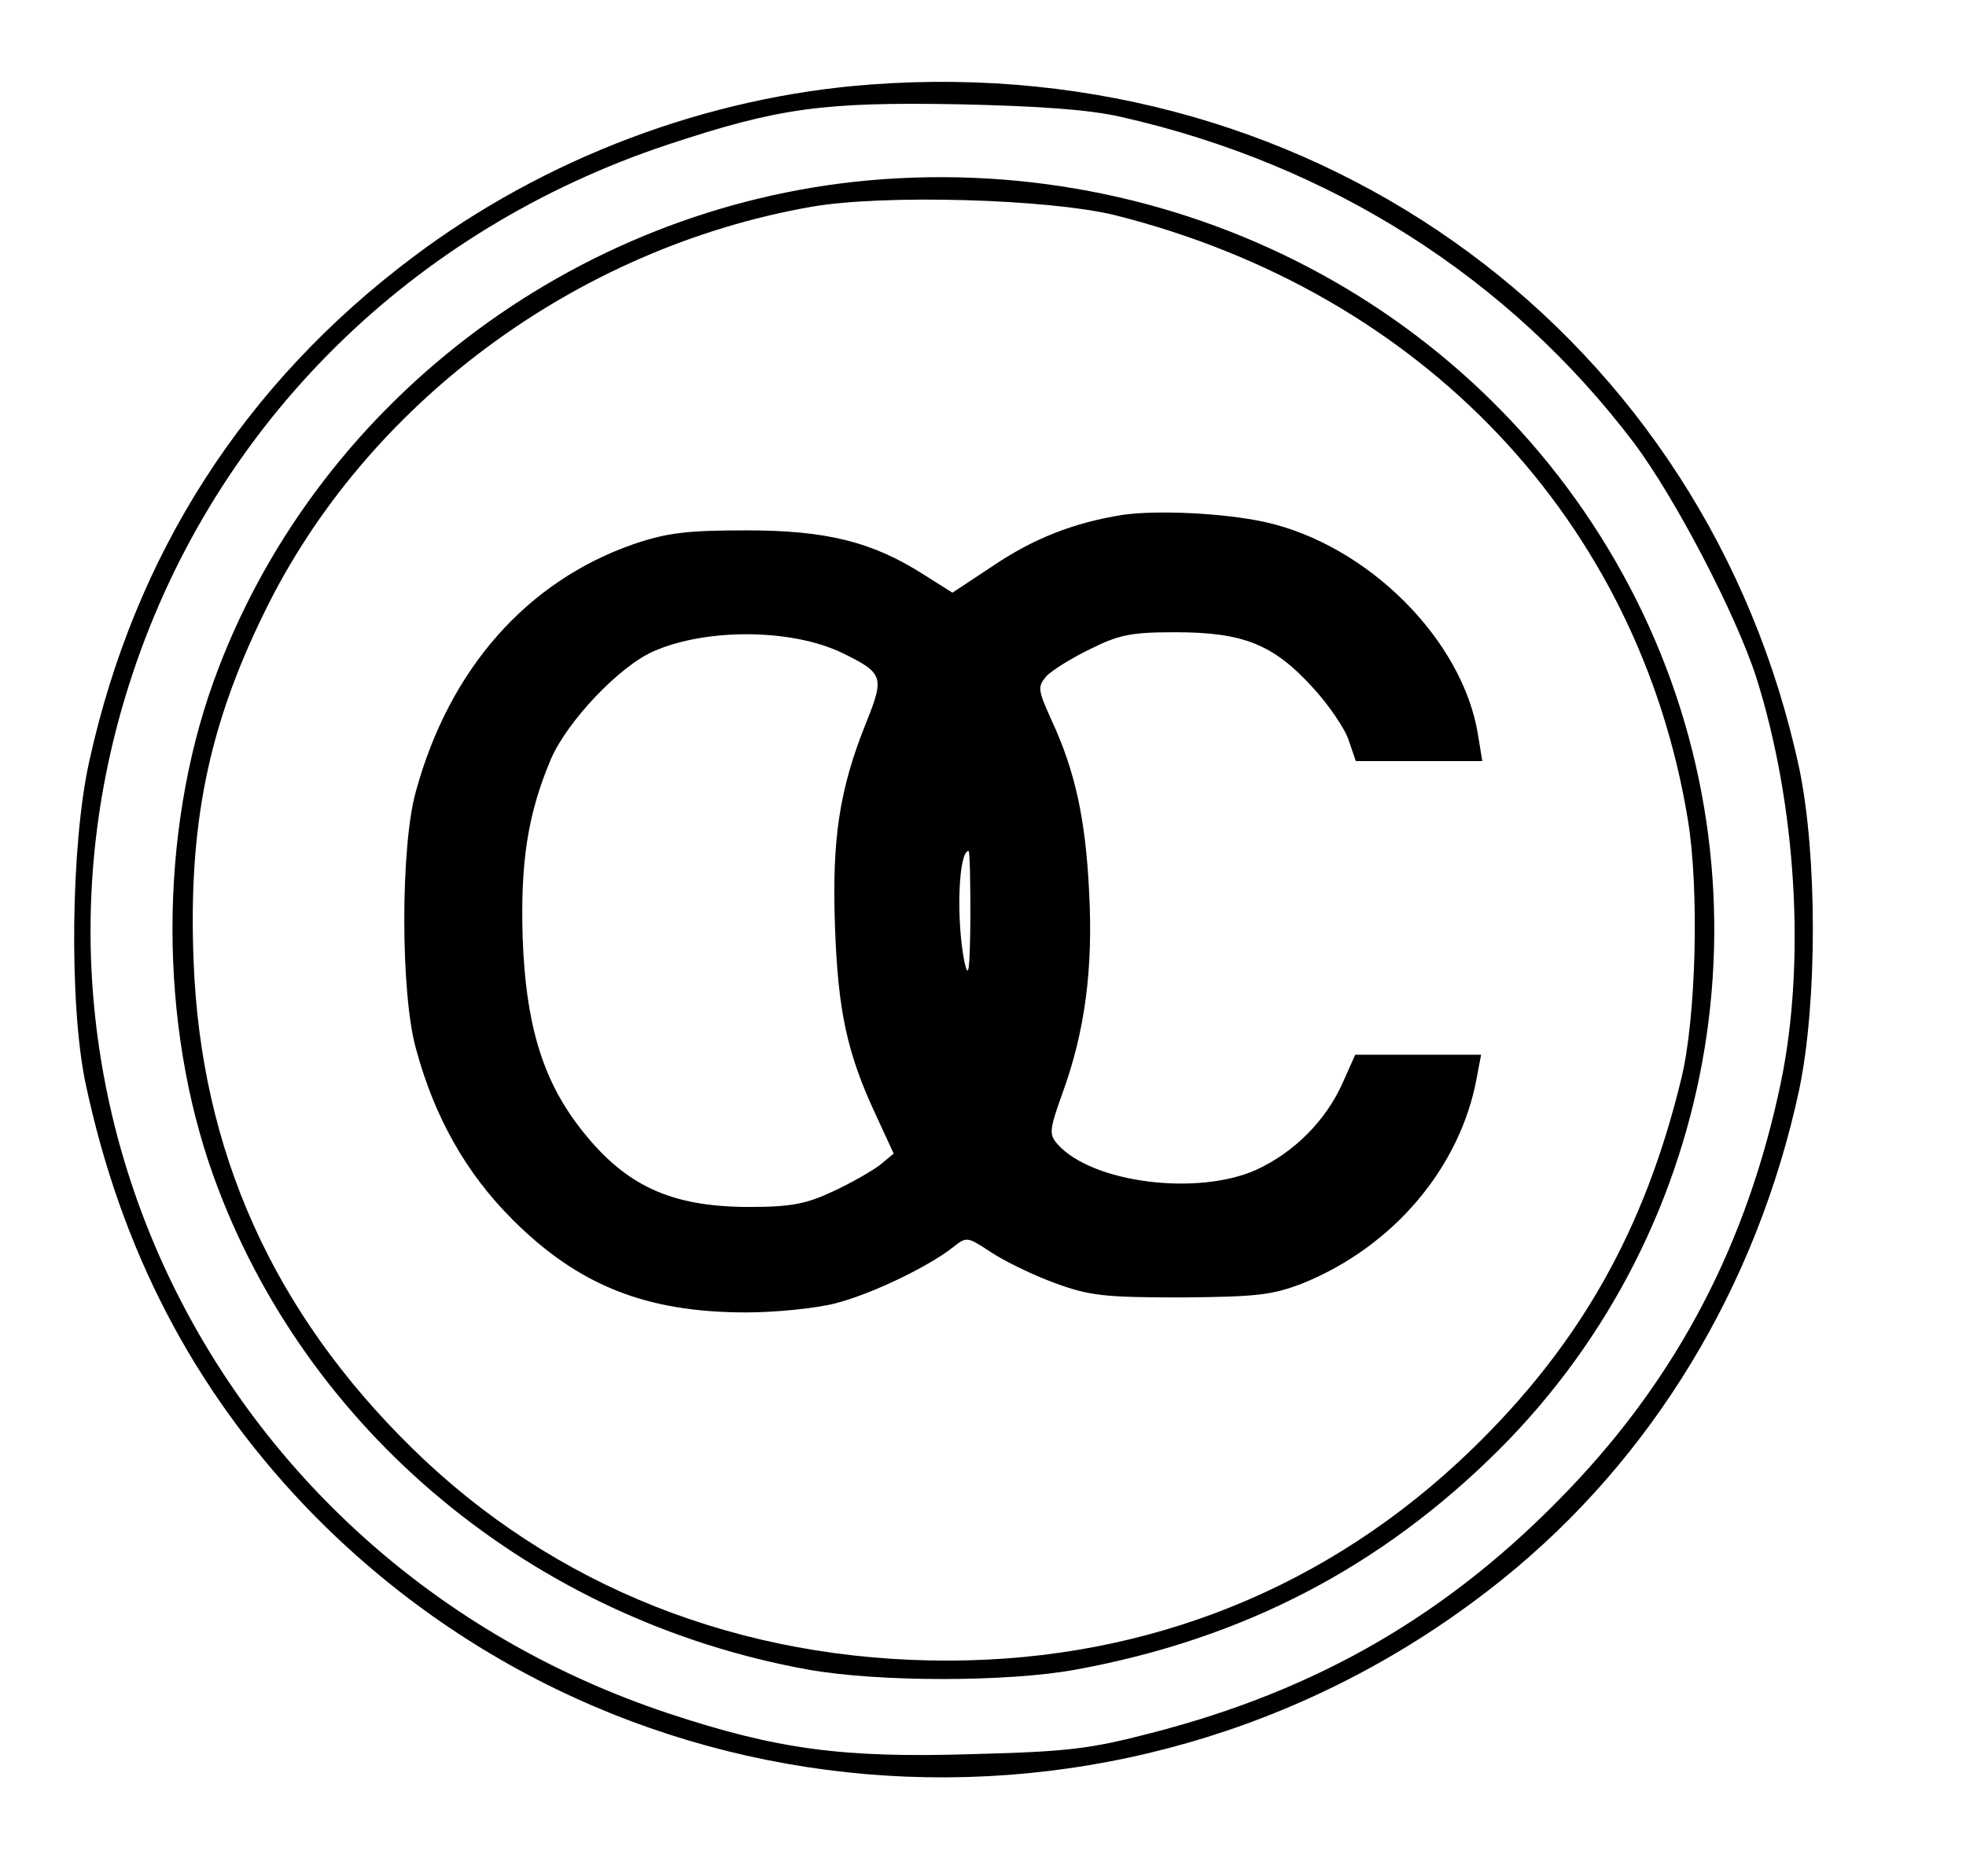 <?xml version="1.0" standalone="no"?>
<!DOCTYPE svg PUBLIC "-//W3C//DTD SVG 20010904//EN"
 "http://www.w3.org/TR/2001/REC-SVG-20010904/DTD/svg10.dtd">
<svg version="1.0" xmlns="http://www.w3.org/2000/svg"
 width="328pt" height="313pt" viewBox="0 0 328 313"
 preserveAspectRatio="xMidYMid meet">

<g transform="translate(0,313) scale(0.1,-0.1)"
fill="#000000" stroke="none">
<path d="M1453 2989 c-273 -20 -545 -123 -764 -288 -282 -212 -464 -496 -540
-841 -31 -138 -34 -408 -6 -539 59 -277 179 -507 364 -702 529 -555 1398 -609
2000 -124 250 201 425 490 495 818 30 145 30 389 0 534 -154 720 -801 1198
-1549 1142z m417 -54 c350 -79 648 -269 856 -544 69 -92 170 -286 204 -391 67
-212 83 -475 41 -677 -56 -267 -171 -488 -354 -679 -196 -205 -416 -334 -697
-406 -100 -26 -138 -31 -296 -35 -218 -7 -328 8 -509 68 -737 245 -1134 1013
-894 1734 139 419 466 742 894 884 184 61 258 71 485 67 135 -3 218 -9 270
-21z"/>
<path d="M1449 2829 c-494 -45 -927 -376 -1093 -837 -91 -254 -91 -570 0 -824
153 -426 533 -741 992 -824 118 -21 333 -21 447 0 279 51 509 171 705 366 374
373 467 946 230 1419 -236 471 -744 748 -1281 700z m411 -58 c513 -129 874
-510 956 -1009 19 -115 14 -330 -11 -432 -61 -252 -169 -444 -351 -620 -237
-229 -537 -350 -870 -351 -348 -1 -661 123 -897 355 -232 228 -352 496 -364
812 -9 225 24 390 117 580 169 349 520 610 914 679 121 21 395 13 506 -14z"/>
<path d="M1874 2271 c-83 -13 -151 -40 -220 -87 l-65 -43 -46 29 c-87 56 -164
75 -298 75 -99 0 -132 -4 -188 -23 -178 -62 -307 -208 -363 -412 -26 -91 -26
-338 0 -430 31 -115 84 -208 161 -285 110 -110 223 -155 390 -155 50 0 117 7
148 15 60 15 155 61 196 93 24 19 24 19 65 -8 23 -15 70 -38 106 -51 57 -21
82 -24 210 -24 127 1 152 4 202 23 152 61 265 194 292 345 l7 37 -105 0 -105
0 -21 -47 c-28 -63 -81 -116 -144 -145 -98 -44 -273 -22 -331 42 -15 17 -15
23 8 87 37 102 51 206 44 336 -6 120 -23 200 -63 286 -23 51 -23 55 -8 73 10
10 42 30 73 45 48 24 69 28 141 28 114 0 164 -20 229 -91 27 -29 55 -70 61
-89 l12 -35 105 0 106 0 -7 43 c-25 159 -184 318 -356 356 -69 15 -179 20
-236 12z m-470 -230 c70 -34 72 -40 41 -117 -45 -112 -57 -194 -52 -339 5
-142 20 -212 68 -315 l30 -65 -23 -19 c-13 -10 -48 -30 -78 -44 -45 -21 -70
-26 -140 -26 -132 0 -209 36 -284 134 -62 81 -89 174 -94 315 -4 128 9 208 47
298 27 63 114 155 171 180 88 39 230 38 314 -2z m215 -443 c-1 -88 -3 -104
-10 -73 -14 70 -10 185 7 185 2 0 3 -51 3 -112z"/>
</g>
</svg>
